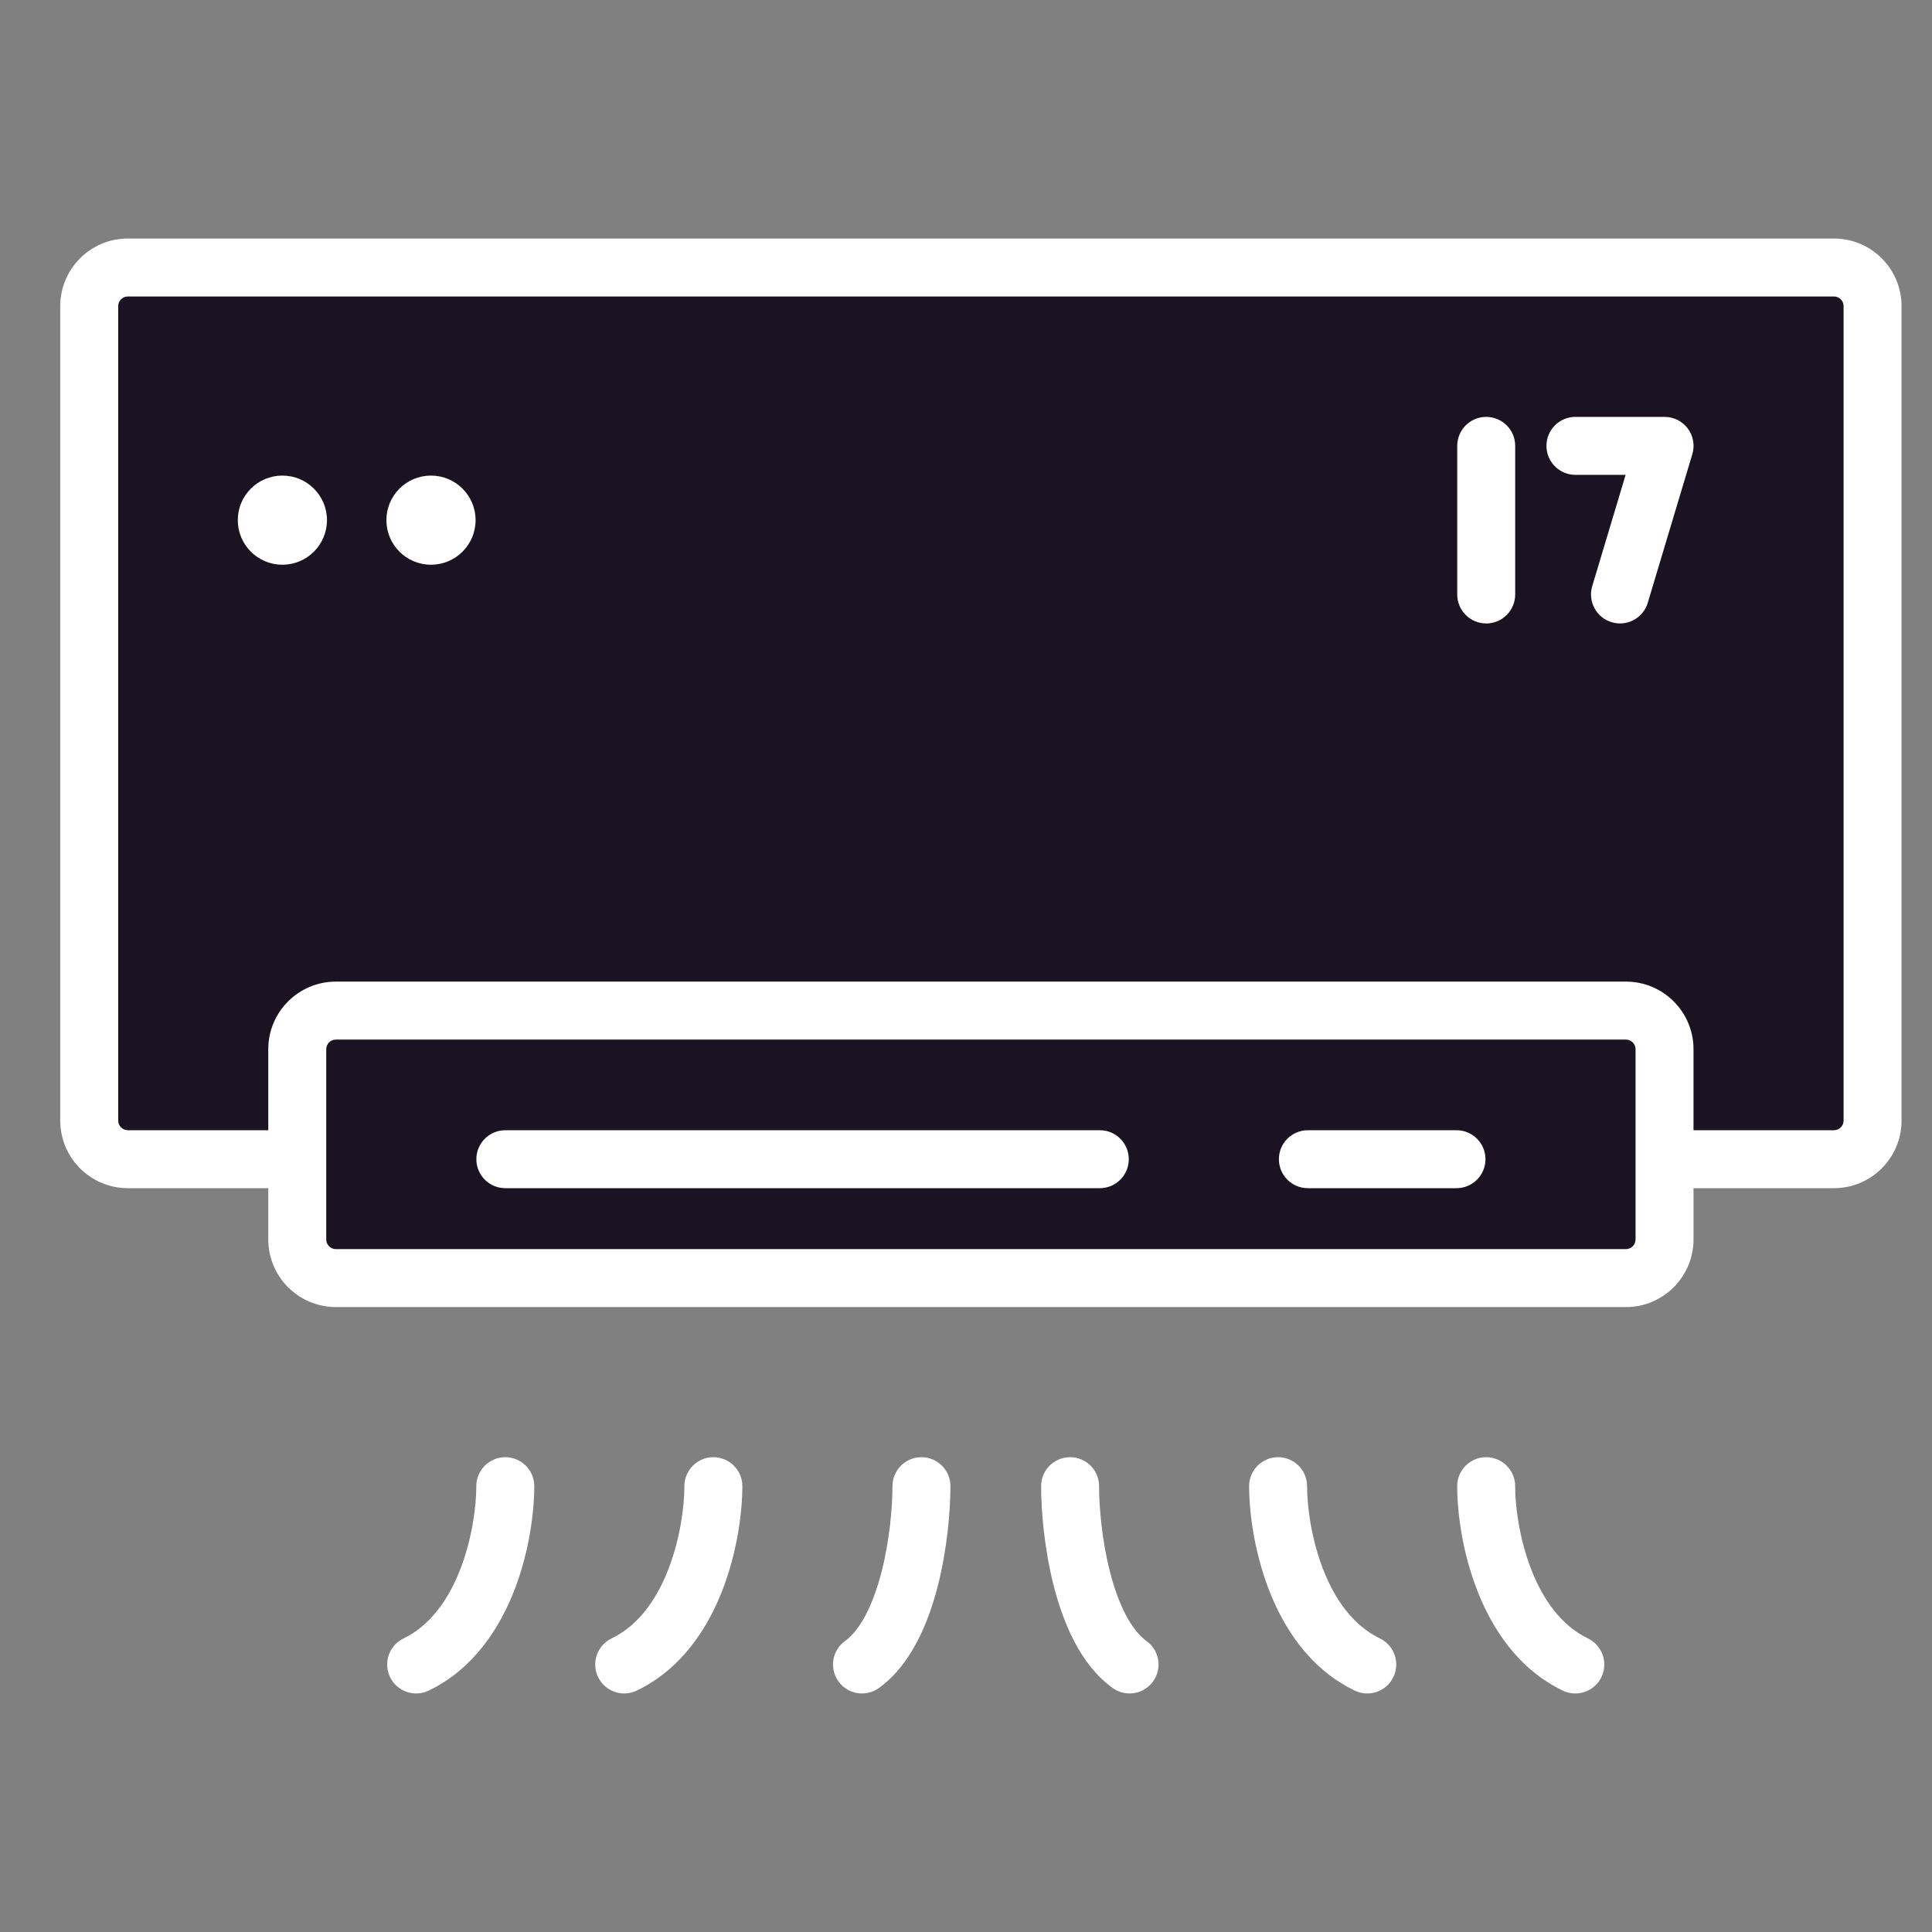 <svg width="50" height="50" viewBox="0 0 50 50" fill="none" xmlns="http://www.w3.org/2000/svg">
<rect x="0" y="0" width="50" height="50" fill="#808080" stroke="none"/>
<path d="M2.309 7.923C2.309 7.371 2.756 6.923 3.309 6.923H47.462C48.015 6.923 48.462 7.371 48.462 7.923V29C48.462 29.552 48.015 30 47.462 30H3.309C2.756 30 2.309 29.552 2.309 29V7.923Z" fill="#1B1322"/>
<path fill-rule="evenodd" clip-rule="evenodd" d="M1.559 7.923C1.559 6.957 2.342 6.173 3.309 6.173H47.462C48.429 6.173 49.212 6.957 49.212 7.923V29C49.212 29.966 48.429 30.75 47.462 30.75H3.309C2.342 30.75 1.559 29.966 1.559 29V7.923ZM3.309 7.673C3.171 7.673 3.059 7.785 3.059 7.923V29C3.059 29.138 3.171 29.25 3.309 29.25H47.462C47.6 29.25 47.712 29.138 47.712 29V7.923C47.712 7.785 47.6 7.673 47.462 7.673H3.309Z" fill="white"/>
<path d="M7.693 27.154C7.693 26.602 8.141 26.154 8.693 26.154H42.078C42.63 26.154 43.078 26.602 43.078 27.154V32.077C43.078 32.629 42.63 33.077 42.078 33.077H8.693C8.141 33.077 7.693 32.629 7.693 32.077V27.154Z" fill="#1B1322"/>
<path fill-rule="evenodd" clip-rule="evenodd" d="M6.943 27.154C6.943 26.187 7.727 25.404 8.693 25.404H42.078C43.044 25.404 43.828 26.187 43.828 27.154V32.077C43.828 33.043 43.044 33.827 42.078 33.827H8.693C7.727 33.827 6.943 33.043 6.943 32.077V27.154ZM8.693 26.904C8.555 26.904 8.443 27.016 8.443 27.154V32.077C8.443 32.215 8.555 32.327 8.693 32.327H42.078C42.216 32.327 42.328 32.215 42.328 32.077V27.154C42.328 27.016 42.216 26.904 42.078 26.904H8.693Z" fill="white"/>
<path fill-rule="evenodd" clip-rule="evenodd" d="M12.328 30C12.328 29.586 12.664 29.25 13.078 29.25L28.463 29.25C28.877 29.25 29.213 29.586 29.213 30C29.213 30.414 28.877 30.75 28.463 30.75L13.078 30.75C12.664 30.75 12.328 30.414 12.328 30Z" fill="white"/>
<path fill-rule="evenodd" clip-rule="evenodd" d="M33.098 30C33.098 29.586 33.433 29.25 33.848 29.25L37.694 29.25C38.108 29.25 38.444 29.586 38.444 30C38.444 30.414 38.108 30.75 37.694 30.75L33.848 30.75C33.433 30.75 33.098 30.414 33.098 30Z" fill="white"/>
<path d="M8.462 13.461C8.462 14.099 7.945 14.615 7.308 14.615C6.671 14.615 6.154 14.099 6.154 13.461C6.154 12.824 6.671 12.308 7.308 12.308C7.945 12.308 8.462 12.824 8.462 13.461Z" fill="white"/>
<path d="M12.308 13.461C12.308 14.099 11.791 14.615 11.154 14.615C10.517 14.615 10 14.099 10 13.461C10 12.824 10.517 12.308 11.154 12.308C11.791 12.308 12.308 12.824 12.308 13.461Z" fill="white"/>
<path fill-rule="evenodd" clip-rule="evenodd" d="M13.077 37.712C13.492 37.712 13.827 38.047 13.827 38.462C13.827 39.124 13.7 40.148 13.316 41.143C12.933 42.134 12.257 43.192 11.096 43.752C10.723 43.932 10.274 43.776 10.094 43.403C9.914 43.03 10.071 42.582 10.444 42.402C11.129 42.071 11.606 41.405 11.916 40.603C12.224 39.804 12.327 38.967 12.327 38.462C12.327 38.047 12.663 37.712 13.077 37.712Z" fill="white"/>
<path fill-rule="evenodd" clip-rule="evenodd" d="M18.462 37.712C18.876 37.712 19.212 38.047 19.212 38.462C19.212 39.124 19.084 40.148 18.7 41.143C18.318 42.134 17.642 43.192 16.48 43.752C16.108 43.932 15.659 43.776 15.479 43.403C15.299 43.03 15.455 42.582 15.828 42.402C16.514 42.071 16.991 41.405 17.301 40.603C17.609 39.804 17.712 38.967 17.712 38.462C17.712 38.047 18.048 37.712 18.462 37.712Z" fill="white"/>
<path fill-rule="evenodd" clip-rule="evenodd" d="M23.847 37.712C24.261 37.712 24.597 38.047 24.597 38.462C24.597 39.096 24.515 40.092 24.266 41.06C24.026 41.991 23.587 43.077 22.748 43.684C22.413 43.927 21.944 43.852 21.701 43.517C21.458 43.181 21.533 42.712 21.869 42.47C22.261 42.186 22.591 41.548 22.813 40.686C23.025 39.861 23.097 38.994 23.097 38.462C23.097 38.047 23.433 37.712 23.847 37.712Z" fill="white"/>
<path fill-rule="evenodd" clip-rule="evenodd" d="M38.462 37.712C38.047 37.712 37.712 38.047 37.712 38.462C37.712 39.124 37.839 40.148 38.224 41.143C38.606 42.134 39.282 43.192 40.443 43.752C40.816 43.932 41.265 43.776 41.445 43.403C41.625 43.03 41.468 42.582 41.095 42.402C40.41 42.071 39.933 41.405 39.623 40.603C39.315 39.804 39.212 38.967 39.212 38.462C39.212 38.047 38.876 37.712 38.462 37.712Z" fill="white"/>
<path fill-rule="evenodd" clip-rule="evenodd" d="M33.077 37.712C32.663 37.712 32.327 38.047 32.327 38.462C32.327 39.124 32.455 40.148 32.839 41.143C33.221 42.134 33.898 43.192 35.059 43.752C35.432 43.932 35.88 43.776 36.06 43.403C36.24 43.03 36.084 42.582 35.711 42.402C35.026 42.071 34.548 41.405 34.238 40.603C33.93 39.804 33.827 38.967 33.827 38.462C33.827 38.047 33.491 37.712 33.077 37.712Z" fill="white"/>
<path fill-rule="evenodd" clip-rule="evenodd" d="M27.694 37.712C27.28 37.712 26.944 38.047 26.944 38.462C26.944 39.096 27.026 40.092 27.275 41.06C27.515 41.991 27.954 43.077 28.793 43.684C29.128 43.927 29.597 43.852 29.84 43.517C30.083 43.181 30.008 42.712 29.672 42.47C29.28 42.186 28.95 41.548 28.728 40.686C28.516 39.861 28.444 38.994 28.444 38.462C28.444 38.047 28.108 37.712 27.694 37.712Z" fill="white"/>
<path fill-rule="evenodd" clip-rule="evenodd" d="M38.463 10.789C38.877 10.789 39.213 11.124 39.213 11.539V15.385C39.213 15.799 38.877 16.135 38.463 16.135C38.049 16.135 37.713 15.799 37.713 15.385V11.539C37.713 11.124 38.049 10.789 38.463 10.789Z" fill="white"/>
<path fill-rule="evenodd" clip-rule="evenodd" d="M40.022 11.539C40.022 11.124 40.357 10.789 40.772 10.789H43.079C43.316 10.789 43.539 10.901 43.681 11.091C43.822 11.281 43.866 11.527 43.797 11.754L42.644 15.6C42.525 15.997 42.107 16.222 41.71 16.103C41.313 15.984 41.088 15.566 41.207 15.169L42.071 12.289H40.772C40.357 12.289 40.022 11.953 40.022 11.539Z" fill="white"/>
</svg>
